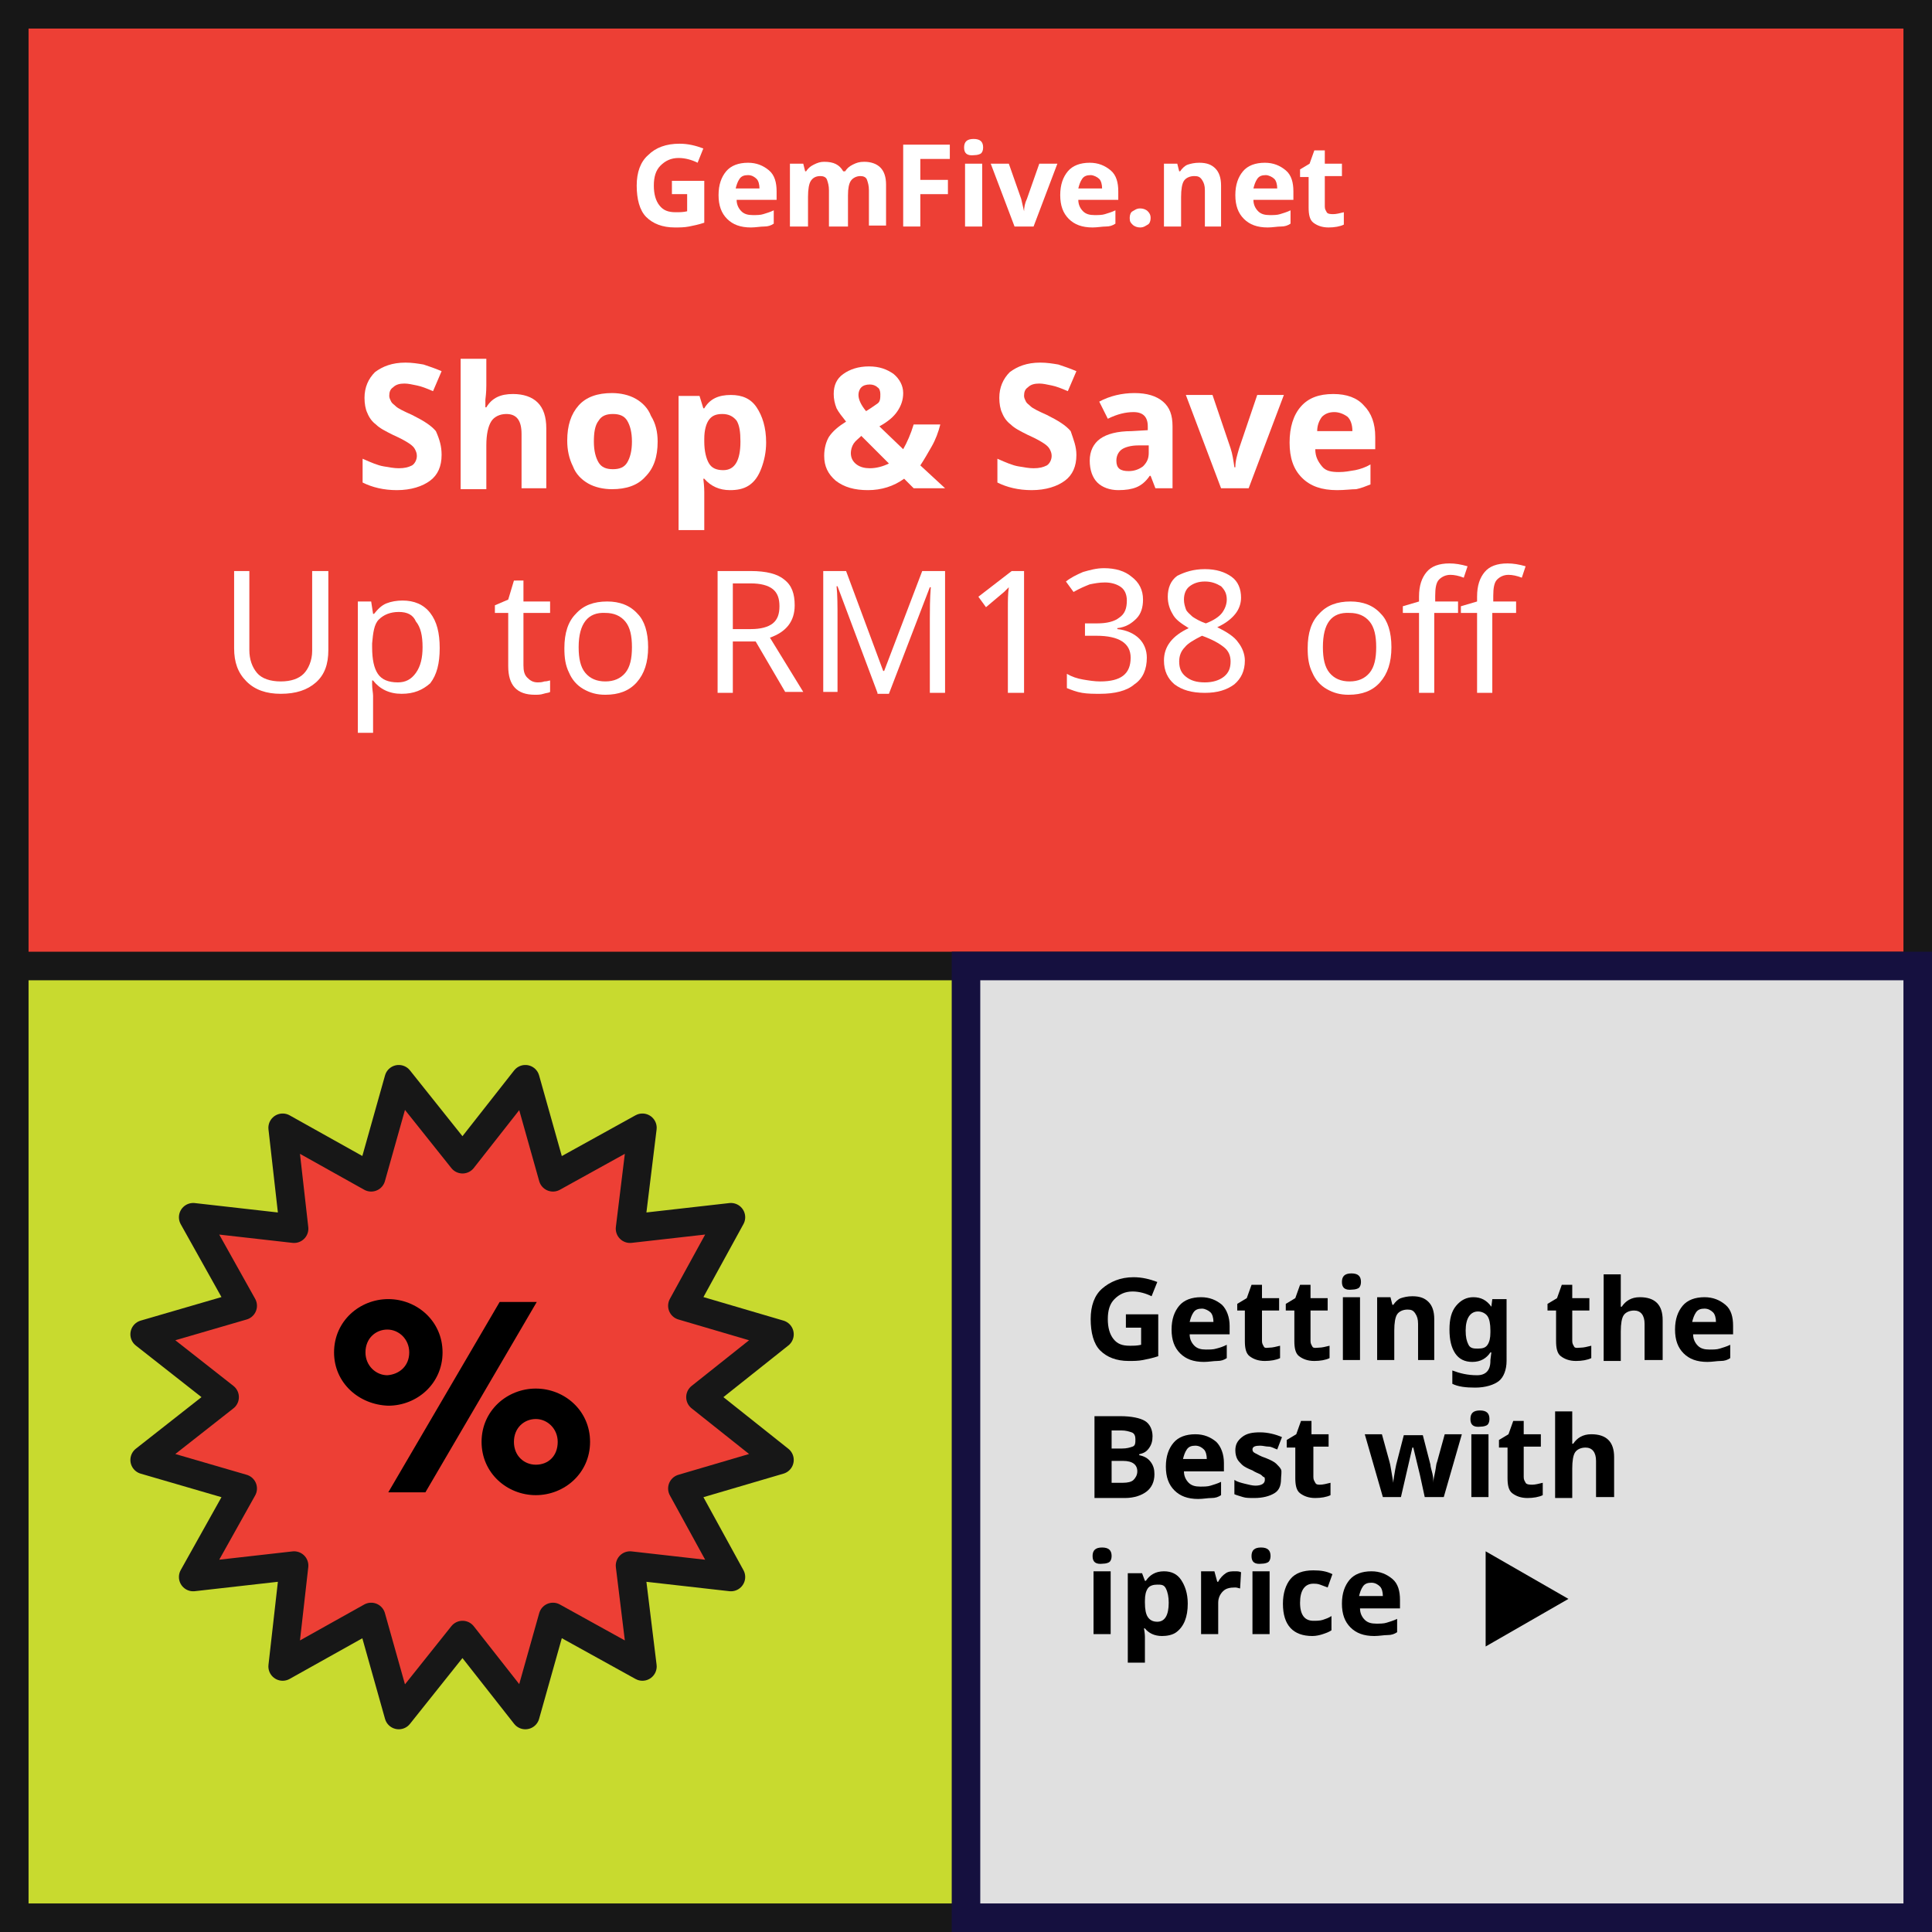 <!-- Generator: Adobe Illustrator 19.0.0, SVG Export Plug-In  -->
<svg version="1.1"
	 xmlns="http://www.w3.org/2000/svg" xmlns:xlink="http://www.w3.org/1999/xlink" xmlns:a="http://ns.adobe.com/AdobeSVGViewerExtensions/3.0/"
	 x="0px" y="0px" width="203px" height="203px" viewBox="0 0 203 203" style="enable-background:new 0 0 203 203;"
	 xml:space="preserve">
<rect x="0" y="0" width="203" height="203" fill="#333333" stroke="none"/>
<style type="text/css">
	.st0{fill:#C8DA2F;stroke:#171717;stroke-width:3;stroke-miterlimit:10;}
	.st1{fill:#ED3F35;stroke:#171717;stroke-width:3;stroke-miterlimit:10;}
	.st2{fill:#FFFFFF;}
	.st3{fill:#E0E0E0;stroke:#15103F;stroke-width:3;stroke-miterlimit:10;}
	.st4{fill:#ED3F35;stroke:#171717;stroke-width:3;stroke-linecap:round;stroke-linejoin:round;stroke-miterlimit:10;}
</style>
<defs>
</defs>
<rect x="1.5" y="1.5" class="st0" width="200" height="200"/>
<rect x="1.5" y="1.5" class="st1" width="200" height="100"/>
<g>
	<path class="st2" d="M70.6,19H74v4.4c-0.6,0.2-1.1,0.3-1.6,0.4s-1,0.1-1.5,0.1c-1.3,0-2.3-0.4-3-1.1s-1-1.9-1-3.3
		c0-1.4,0.4-2.5,1.2-3.2c0.8-0.8,1.9-1.2,3.3-1.2c0.9,0,1.7,0.2,2.5,0.5l-0.6,1.5c-0.6-0.3-1.3-0.5-2-0.5c-0.8,0-1.4,0.3-1.9,0.8
		s-0.7,1.2-0.7,2.1c0,0.9,0.2,1.6,0.6,2.1s0.9,0.7,1.7,0.7c0.4,0,0.8,0,1.2-0.1v-1.8h-1.6V19z"/>
	<path class="st2" d="M78.9,23.9c-1.1,0-1.9-0.3-2.5-0.9s-0.9-1.4-0.9-2.5c0-1.1,0.3-1.9,0.8-2.5s1.3-0.9,2.3-0.9
		c0.9,0,1.6,0.3,2.2,0.8s0.8,1.3,0.8,2.2V21h-4.2c0,0.5,0.2,0.9,0.5,1.2s0.7,0.4,1.2,0.4c0.4,0,0.8,0,1.1-0.1s0.7-0.2,1.1-0.4v1.4
		c-0.3,0.2-0.6,0.3-1,0.3S79.4,23.9,78.9,23.9z M78.6,18.4c-0.4,0-0.7,0.1-0.9,0.4s-0.3,0.6-0.4,1h2.5c0-0.4-0.1-0.8-0.3-1
		S79,18.4,78.6,18.4z"/>
	<path class="st2" d="M88.9,23.8h-1.8V20c0-0.5-0.1-0.8-0.2-1.1s-0.4-0.4-0.7-0.4c-0.5,0-0.8,0.2-1,0.5s-0.3,0.9-0.3,1.7v3.1H83
		v-6.6h1.4l0.2,0.8h0.1c0.2-0.3,0.4-0.5,0.8-0.7s0.7-0.3,1.1-0.3c1,0,1.6,0.3,2,1h0.2c0.2-0.3,0.4-0.5,0.8-0.7s0.7-0.3,1.2-0.3
		c0.7,0,1.3,0.2,1.7,0.6s0.6,1,0.6,1.8v4.3h-1.8V20c0-0.5-0.1-0.8-0.2-1.1s-0.4-0.4-0.7-0.4c-0.4,0-0.8,0.2-1,0.5s-0.3,0.8-0.3,1.5
		V23.8z"/>
	<path class="st2" d="M96.7,23.8h-1.8v-8.6h4.9v1.5h-3.1v2.2h2.9v1.5h-2.9V23.8z"/>
	<path class="st2" d="M101.3,15.5c0-0.6,0.3-0.9,1-0.9s1,0.3,1,0.9c0,0.3-0.1,0.5-0.2,0.6s-0.4,0.2-0.7,0.2
		C101.6,16.4,101.3,16.1,101.3,15.5z M103.2,23.8h-1.8v-6.6h1.8V23.8z"/>
	<path class="st2" d="M106.6,23.8l-2.5-6.6h1.9l1.3,3.7c0.1,0.4,0.2,0.9,0.3,1.3h0c0-0.4,0.1-0.9,0.3-1.3l1.3-3.7h1.9l-2.5,6.6
		H106.6z"/>
	<path class="st2" d="M114.8,23.9c-1.1,0-1.9-0.3-2.5-0.9s-0.9-1.4-0.9-2.5c0-1.1,0.3-1.9,0.8-2.5s1.3-0.9,2.3-0.9
		c0.9,0,1.6,0.3,2.2,0.8s0.8,1.3,0.8,2.2V21h-4.2c0,0.5,0.2,0.9,0.5,1.2s0.7,0.4,1.2,0.4c0.4,0,0.8,0,1.1-0.1s0.7-0.2,1.1-0.4v1.4
		c-0.3,0.2-0.6,0.3-1,0.3S115.3,23.9,114.8,23.9z M114.6,18.4c-0.4,0-0.7,0.1-0.9,0.4s-0.3,0.6-0.4,1h2.5c0-0.4-0.1-0.8-0.3-1
		S114.9,18.4,114.6,18.4z"/>
	<path class="st2" d="M118.7,22.9c0-0.3,0.1-0.6,0.3-0.7s0.4-0.3,0.8-0.3c0.3,0,0.6,0.1,0.8,0.3s0.3,0.4,0.3,0.7
		c0,0.3-0.1,0.6-0.3,0.7s-0.4,0.3-0.8,0.3c-0.3,0-0.6-0.1-0.8-0.3S118.7,23.3,118.7,22.9z"/>
	<path class="st2" d="M128.4,23.8h-1.8V20c0-0.5-0.1-0.8-0.3-1.1s-0.4-0.4-0.8-0.4c-0.5,0-0.9,0.2-1.1,0.5s-0.3,0.9-0.3,1.7v3.1
		h-1.8v-6.6h1.4l0.2,0.8h0.1c0.2-0.3,0.5-0.6,0.8-0.7s0.7-0.2,1.2-0.2c0.8,0,1.3,0.2,1.7,0.6c0.4,0.4,0.6,1,0.6,1.8V23.8z"/>
	<path class="st2" d="M133.2,23.9c-1.1,0-1.9-0.3-2.5-0.9s-0.9-1.4-0.9-2.5c0-1.1,0.3-1.9,0.8-2.5s1.3-0.9,2.3-0.9
		c0.9,0,1.6,0.3,2.2,0.8s0.8,1.3,0.8,2.2V21h-4.2c0,0.5,0.2,0.9,0.5,1.2s0.7,0.4,1.2,0.4c0.4,0,0.8,0,1.1-0.1s0.7-0.2,1.1-0.4v1.4
		c-0.3,0.2-0.6,0.3-1,0.3S133.7,23.9,133.2,23.9z M133,18.4c-0.4,0-0.7,0.1-0.9,0.4s-0.3,0.6-0.4,1h2.5c0-0.4-0.1-0.8-0.3-1
		S133.3,18.4,133,18.4z"/>
	<path class="st2" d="M140.1,22.5c0.3,0,0.7-0.1,1.1-0.2v1.3c-0.4,0.2-1,0.3-1.6,0.3c-0.7,0-1.2-0.2-1.6-0.5s-0.5-0.9-0.5-1.6v-3.2
		h-0.9v-0.8l1-0.6l0.5-1.4h1.1v1.4h1.8v1.3h-1.8v3.2c0,0.3,0.1,0.4,0.2,0.6S139.9,22.5,140.1,22.5z"/>
</g>
<g>
	<path class="st2" d="M46.4,47.8c0,1.2-0.4,2.1-1.2,2.7s-2,1-3.5,1c-1.4,0-2.6-0.3-3.6-0.8v-2.5c0.9,0.4,1.6,0.7,2.2,0.8
		s1.1,0.2,1.6,0.2c0.6,0,1-0.1,1.4-0.3c0.3-0.2,0.5-0.6,0.5-1c0-0.3-0.1-0.5-0.2-0.7c-0.1-0.2-0.3-0.4-0.6-0.6s-0.8-0.5-1.7-0.9
		c-0.8-0.4-1.4-0.7-1.8-1.1c-0.4-0.3-0.7-0.7-0.9-1.2c-0.2-0.4-0.3-1-0.3-1.6c0-1.1,0.4-2,1.1-2.7c0.8-0.6,1.8-1,3.2-1
		c0.7,0,1.3,0.1,1.9,0.2c0.6,0.2,1.2,0.4,1.9,0.7l-0.9,2.1c-0.7-0.3-1.2-0.5-1.7-0.6s-0.9-0.2-1.3-0.2c-0.5,0-0.9,0.1-1.2,0.4
		c-0.3,0.2-0.4,0.5-0.4,0.9c0,0.2,0.1,0.4,0.2,0.6s0.3,0.3,0.5,0.5c0.2,0.2,0.8,0.5,1.7,0.9c1.2,0.6,2,1.1,2.5,1.7
		C46.2,46.2,46.4,46.9,46.4,47.8z"/>
	<path class="st2" d="M57.5,51.3h-2.7v-5.7c0-1.4-0.5-2.1-1.6-2.1c-0.7,0-1.3,0.3-1.6,0.8c-0.3,0.5-0.5,1.3-0.5,2.5v4.6h-2.7V37.7
		h2.7v2.8c0,0.2,0,0.7-0.1,1.5L51,42.8h0.1c0.6-1,1.5-1.4,2.8-1.4c1.1,0,2,0.3,2.6,0.9s0.9,1.5,0.9,2.7V51.3z"/>
	<path class="st2" d="M69.1,46.4c0,1.6-0.4,2.8-1.3,3.7c-0.8,0.9-2,1.3-3.5,1.3c-0.9,0-1.8-0.2-2.5-0.6s-1.3-1-1.6-1.8
		c-0.4-0.8-0.6-1.7-0.6-2.7c0-1.6,0.4-2.8,1.2-3.7s2-1.3,3.5-1.3c0.9,0,1.8,0.2,2.5,0.6s1.3,1,1.6,1.8
		C68.9,44.5,69.1,45.4,69.1,46.4z M62.4,46.4c0,1,0.2,1.7,0.5,2.2c0.3,0.5,0.8,0.7,1.5,0.7c0.7,0,1.2-0.2,1.5-0.7
		c0.3-0.5,0.5-1.2,0.5-2.2c0-1-0.2-1.7-0.5-2.2c-0.3-0.5-0.8-0.7-1.5-0.7c-0.7,0-1.2,0.2-1.5,0.7C62.5,44.7,62.4,45.5,62.4,46.4z"/>
	<path class="st2" d="M76.7,51.5c-1.1,0-2-0.4-2.7-1.2h-0.1c0.1,0.8,0.1,1.3,0.1,1.4v4h-2.7V41.6h2.2l0.4,1.3H74
		c0.6-1,1.5-1.4,2.8-1.4c1.2,0,2.1,0.4,2.7,1.3s1,2.1,1,3.7c0,1-0.2,1.9-0.5,2.7c-0.3,0.8-0.7,1.4-1.3,1.8S77.4,51.5,76.7,51.5z
		 M75.9,43.5c-0.7,0-1.1,0.2-1.4,0.6c-0.3,0.4-0.5,1.1-0.5,2v0.3c0,1,0.2,1.8,0.5,2.3s0.8,0.7,1.5,0.7c1.2,0,1.8-1,1.8-3
		c0-1-0.1-1.7-0.4-2.2C77,43.7,76.5,43.5,75.9,43.5z"/>
	<path class="st2" d="M99.3,51.3H96l-1-1c-1.1,0.8-2.4,1.2-3.8,1.2c-1.4,0-2.5-0.3-3.4-1c-0.8-0.7-1.2-1.5-1.2-2.6
		c0-0.8,0.2-1.5,0.5-2c0.4-0.6,1-1.1,1.8-1.6c-0.4-0.5-0.8-1-1-1.4c-0.2-0.5-0.3-1-0.3-1.5c0-0.9,0.3-1.6,1-2.1s1.6-0.8,2.7-0.8
		c1.1,0,1.9,0.3,2.6,0.8c0.6,0.5,1,1.2,1,2c0,0.7-0.2,1.3-0.6,1.9c-0.4,0.6-1,1.1-1.9,1.6l2.5,2.4c0.4-0.7,0.8-1.6,1.1-2.6h2.8
		c-0.2,0.8-0.5,1.6-0.9,2.3c-0.4,0.7-0.8,1.4-1.2,2L99.3,51.3z M89.4,47.6c0,0.5,0.2,0.9,0.6,1.2c0.4,0.3,0.9,0.4,1.4,0.4
		c0.7,0,1.4-0.2,2-0.5l-2.9-2.9c-0.3,0.3-0.6,0.5-0.8,0.8C89.5,46.9,89.4,47.3,89.4,47.6z M92.5,41.4c0-0.3-0.1-0.6-0.3-0.7
		c-0.2-0.2-0.5-0.3-0.8-0.3c-0.4,0-0.7,0.1-0.9,0.3c-0.2,0.2-0.3,0.5-0.3,0.8c0,0.5,0.3,1.1,0.8,1.7c0.5-0.3,0.9-0.6,1.2-0.8
		S92.5,41.8,92.5,41.4z"/>
	<path class="st2" d="M113.1,47.8c0,1.2-0.4,2.1-1.2,2.7s-2,1-3.5,1c-1.4,0-2.6-0.3-3.6-0.8v-2.5c0.9,0.4,1.6,0.7,2.2,0.8
		s1.1,0.2,1.6,0.2c0.6,0,1-0.1,1.4-0.3c0.3-0.2,0.5-0.6,0.5-1c0-0.3-0.1-0.5-0.2-0.7c-0.1-0.2-0.3-0.4-0.6-0.6s-0.8-0.5-1.7-0.9
		c-0.8-0.4-1.4-0.7-1.8-1.1c-0.4-0.3-0.7-0.7-0.9-1.2c-0.2-0.4-0.3-1-0.3-1.6c0-1.1,0.4-2,1.1-2.7c0.8-0.6,1.8-1,3.2-1
		c0.7,0,1.3,0.1,1.9,0.2c0.6,0.2,1.2,0.4,1.9,0.7l-0.9,2.1c-0.7-0.3-1.2-0.5-1.7-0.6s-0.9-0.2-1.3-0.2c-0.5,0-0.9,0.1-1.2,0.4
		c-0.3,0.2-0.4,0.5-0.4,0.9c0,0.2,0.1,0.4,0.2,0.6s0.3,0.3,0.5,0.5c0.2,0.2,0.8,0.5,1.7,0.9c1.2,0.6,2,1.1,2.5,1.7
		C112.8,46.2,113.1,46.9,113.1,47.8z"/>
	<path class="st2" d="M121.4,51.3l-0.5-1.3h-0.1c-0.4,0.6-0.9,1-1.4,1.2c-0.5,0.2-1.1,0.3-1.9,0.3c-0.9,0-1.7-0.3-2.2-0.8
		c-0.5-0.5-0.8-1.3-0.8-2.3c0-1,0.4-1.8,1.1-2.3c0.7-0.5,1.8-0.8,3.3-0.8l1.7-0.1v-0.4c0-1-0.5-1.5-1.5-1.5c-0.8,0-1.7,0.2-2.7,0.7
		l-0.9-1.8c1.1-0.6,2.4-0.9,3.7-0.9c1.3,0,2.3,0.3,3,0.9s1,1.4,1,2.6v6.5H121.4z M120.6,46.8l-1,0c-0.8,0-1.4,0.2-1.7,0.4
		s-0.6,0.6-0.6,1.2c0,0.8,0.4,1.1,1.3,1.1c0.6,0,1.1-0.2,1.5-0.5c0.4-0.4,0.6-0.8,0.6-1.4V46.8z"/>
	<path class="st2" d="M128.3,51.3l-3.7-9.8h2.8l1.9,5.6c0.2,0.6,0.3,1.3,0.4,2h0.1c0-0.7,0.2-1.3,0.4-2l1.9-5.6h2.8l-3.7,9.8H128.3z
		"/>
	<path class="st2" d="M140.5,51.5c-1.6,0-2.8-0.4-3.7-1.3s-1.3-2.1-1.3-3.7c0-1.6,0.4-2.9,1.2-3.8c0.8-0.9,1.9-1.3,3.4-1.3
		c1.4,0,2.5,0.4,3.2,1.2c0.8,0.8,1.2,1.9,1.2,3.3v1.3h-6.3c0,0.8,0.3,1.3,0.7,1.8s1,0.6,1.8,0.6c0.6,0,1.1-0.1,1.7-0.2
		c0.5-0.1,1.1-0.3,1.6-0.6v2.1c-0.5,0.2-1,0.4-1.5,0.5C142,51.4,141.3,51.5,140.5,51.5z M140.2,43.3c-0.6,0-1,0.2-1.3,0.5
		c-0.3,0.4-0.5,0.9-0.5,1.5h3.7c0-0.7-0.2-1.2-0.5-1.5C141.2,43.5,140.7,43.3,140.2,43.3z"/>
	<path class="st2" d="M34.5,60v8.3c0,1.5-0.4,2.6-1.3,3.4s-2.1,1.2-3.7,1.2c-1.5,0-2.7-0.4-3.6-1.3s-1.3-2-1.3-3.5V60h1.6v8.3
		c0,1,0.3,1.8,0.8,2.4s1.4,0.9,2.5,0.9c1.1,0,1.9-0.3,2.4-0.8s0.9-1.4,0.9-2.4V60H34.5z"/>
	<path class="st2" d="M42.2,72.9c-1.3,0-2.3-0.5-3-1.4h-0.1l0,0.4c0,0.5,0.1,0.9,0.1,1.2v3.9h-1.6V63.2H39l0.2,1.3h0.1
		c0.4-0.5,0.8-0.9,1.3-1.1c0.5-0.2,1.1-0.3,1.7-0.3c1.2,0,2.2,0.4,2.9,1.3c0.7,0.9,1,2.1,1,3.7c0,1.6-0.3,2.8-1,3.7
		C44.4,72.5,43.5,72.9,42.2,72.9z M41.9,64.3c-0.9,0-1.6,0.3-2.1,0.8s-0.6,1.4-0.7,2.5V68c0,1.3,0.2,2.2,0.6,2.8s1.1,0.9,2.1,0.9
		c0.8,0,1.4-0.3,1.9-1s0.7-1.6,0.7-2.7c0-1.2-0.2-2.1-0.7-2.7C43.4,64.6,42.8,64.3,41.9,64.3z"/>
	<path class="st2" d="M56.5,71.7c0.2,0,0.4,0,0.7-0.1c0.3,0,0.5-0.1,0.6-0.1v1.2c-0.1,0.1-0.4,0.1-0.7,0.2c-0.3,0.1-0.6,0.1-0.9,0.1
		c-1.9,0-2.8-1-2.8-3v-5.6h-1.4v-0.8l1.4-0.6l0.6-2H55v2.2h2.8v1.2H55v5.5c0,0.6,0.1,1,0.4,1.3S56,71.7,56.5,71.7z"/>
	<path class="st2" d="M68.1,68c0,1.6-0.4,2.8-1.2,3.7c-0.8,0.9-1.9,1.3-3.3,1.3c-0.9,0-1.6-0.2-2.3-0.6c-0.7-0.4-1.2-1-1.5-1.7
		c-0.4-0.8-0.5-1.6-0.5-2.6c0-1.6,0.4-2.8,1.2-3.6c0.8-0.9,1.9-1.3,3.3-1.3c1.3,0,2.4,0.4,3.2,1.3C67.7,65.2,68.1,66.4,68.1,68z
		 M60.8,68c0,1.2,0.2,2.1,0.7,2.7c0.5,0.6,1.2,0.9,2.1,0.9c0.9,0,1.6-0.3,2.1-0.9c0.5-0.6,0.7-1.5,0.7-2.7c0-1.2-0.2-2.1-0.7-2.7
		c-0.5-0.6-1.2-0.9-2.1-0.9C61.8,64.3,60.8,65.5,60.8,68z"/>
	<path class="st2" d="M77,67.5v5.3h-1.6V60h3.5c1.6,0,2.8,0.3,3.5,0.9c0.8,0.6,1.1,1.5,1.1,2.7c0,1.7-0.9,2.8-2.6,3.4l3.5,5.7h-1.9
		l-3.1-5.3H77z M77,66.1h1.9c1,0,1.8-0.2,2.3-0.6c0.5-0.4,0.7-1,0.7-1.8c0-0.8-0.2-1.4-0.7-1.8c-0.5-0.4-1.3-0.6-2.3-0.6H77V66.1z"
		/>
	<path class="st2" d="M92.2,72.8L88,61.6h-0.1C88,62.5,88,63.7,88,65v7.7h-1.5V60h2.4l3.9,10.5h0.1l4-10.5h2.4v12.8h-1.6v-7.8
		c0-0.9,0-2,0.1-3.3h-0.1l-4.3,11.2H92.2z"/>
	<path class="st2" d="M107.4,72.8h-1.5v-8.9c0-0.8,0-1.5,0.1-2.2c-0.2,0.2-0.3,0.3-0.5,0.5c-0.6,0.5-1.2,1-1.9,1.6l-0.8-1.1l3.5-2.7
		h1.3V72.8z"/>
	<path class="st2" d="M120.1,63c0,0.8-0.2,1.5-0.7,2s-1.1,0.9-2,1v0.1c1,0.1,1.8,0.5,2.3,1c0.5,0.5,0.8,1.2,0.8,2
		c0,1.2-0.4,2.2-1.3,2.8c-0.8,0.7-2.1,1-3.6,1c-0.7,0-1.3,0-1.9-0.1s-1.1-0.3-1.6-0.5v-1.5c0.5,0.3,1.1,0.5,1.7,0.6
		c0.6,0.1,1.2,0.2,1.8,0.2c2.2,0,3.2-0.8,3.2-2.5c0-1.5-1.2-2.3-3.6-2.3H114v-1.3h1.3c1,0,1.8-0.2,2.3-0.6c0.6-0.4,0.8-1,0.8-1.8
		c0-0.6-0.2-1.1-0.6-1.4c-0.4-0.3-1-0.5-1.7-0.5c-0.6,0-1.1,0.1-1.6,0.2c-0.5,0.2-1,0.4-1.7,0.8l-0.8-1.1c0.5-0.4,1.1-0.7,1.8-1
		c0.7-0.2,1.4-0.4,2.2-0.4c1.2,0,2.2,0.3,2.9,0.9C119.7,61.2,120.1,62,120.1,63z"/>
	<path class="st2" d="M126.6,59.8c1.2,0,2.1,0.3,2.8,0.8s1,1.3,1,2.2c0,0.6-0.2,1.2-0.6,1.7s-1,1-1.9,1.4c1,0.5,1.8,1,2.2,1.6
		c0.4,0.5,0.7,1.2,0.7,1.9c0,1.1-0.4,1.9-1.1,2.5c-0.8,0.6-1.8,0.9-3.1,0.9c-1.4,0-2.4-0.3-3.2-0.9c-0.7-0.6-1.1-1.4-1.1-2.5
		c0-1.5,0.9-2.6,2.6-3.4c-0.8-0.5-1.4-0.9-1.7-1.5c-0.3-0.5-0.5-1.1-0.5-1.8c0-0.9,0.3-1.7,1-2.2C124.5,60.1,125.4,59.8,126.6,59.8z
		 M123.9,69.5c0,0.7,0.2,1.2,0.7,1.6c0.5,0.4,1.1,0.6,2,0.6c0.8,0,1.5-0.2,2-0.6c0.5-0.4,0.7-0.9,0.7-1.6c0-0.6-0.2-1.1-0.7-1.5
		c-0.5-0.4-1.2-0.8-2.3-1.2c-0.8,0.4-1.5,0.8-1.8,1.2C124.1,68.4,123.9,68.9,123.9,69.5z M126.6,61.1c-0.7,0-1.2,0.2-1.6,0.5
		c-0.4,0.3-0.6,0.8-0.6,1.4c0,0.4,0.1,0.7,0.2,1s0.4,0.5,0.7,0.8c0.3,0.2,0.8,0.5,1.4,0.7c0.8-0.3,1.4-0.7,1.7-1.1
		c0.3-0.4,0.5-0.9,0.5-1.4c0-0.6-0.2-1-0.6-1.4C127.8,61.3,127.3,61.1,126.6,61.1z"/>
	<path class="st2" d="M146.2,68c0,1.6-0.4,2.8-1.2,3.7c-0.8,0.9-1.9,1.3-3.3,1.3c-0.9,0-1.6-0.2-2.3-0.6c-0.7-0.4-1.2-1-1.5-1.7
		c-0.4-0.8-0.5-1.6-0.5-2.6c0-1.6,0.4-2.8,1.2-3.6c0.8-0.9,1.9-1.3,3.3-1.3c1.3,0,2.4,0.4,3.2,1.3C145.8,65.2,146.2,66.4,146.2,68z
		 M139,68c0,1.2,0.2,2.1,0.7,2.7c0.5,0.6,1.2,0.9,2.1,0.9c0.9,0,1.6-0.3,2.1-0.9c0.5-0.6,0.7-1.5,0.7-2.7c0-1.2-0.2-2.1-0.7-2.7
		c-0.5-0.6-1.2-0.9-2.1-0.9C139.9,64.3,139,65.5,139,68z"/>
	<path class="st2" d="M153.1,64.4h-2.4v8.4h-1.6v-8.4h-1.7v-0.7l1.7-0.5v-0.5c0-1.2,0.3-2,0.8-2.6c0.5-0.6,1.3-0.9,2.4-0.9
		c0.6,0,1.2,0.1,1.9,0.3l-0.4,1.2c-0.5-0.2-1-0.3-1.4-0.3c-0.5,0-0.9,0.2-1.2,0.5c-0.3,0.3-0.4,0.9-0.4,1.7v0.6h2.4V64.4z"/>
	<path class="st2" d="M159.2,64.4h-2.4v8.4h-1.6v-8.4h-1.7v-0.7l1.7-0.5v-0.5c0-1.2,0.3-2,0.8-2.6s1.3-0.9,2.4-0.9
		c0.6,0,1.2,0.1,1.9,0.3l-0.4,1.2c-0.5-0.2-1-0.3-1.4-0.3c-0.5,0-0.9,0.2-1.2,0.5c-0.3,0.3-0.4,0.9-0.4,1.7v0.6h2.4V64.4z"/>
</g>
<rect x="101.5" y="101.5" class="st3" width="100" height="100"/>
<g>
	<g>
		<path d="M118.3,138.1h3.4v4.4c-0.6,0.2-1.1,0.3-1.6,0.4s-1,0.1-1.5,0.1c-1.3,0-2.3-0.4-3-1.1s-1-1.9-1-3.3c0-1.4,0.4-2.5,1.2-3.2
			s1.9-1.2,3.3-1.2c0.9,0,1.7,0.2,2.5,0.5l-0.6,1.5c-0.6-0.3-1.3-0.5-2-0.5c-0.8,0-1.4,0.3-1.9,0.8s-0.7,1.2-0.7,2.1
			c0,0.9,0.2,1.6,0.6,2.1s0.9,0.7,1.7,0.7c0.4,0,0.8,0,1.2-0.1v-1.8h-1.6V138.1z"/>
		<path d="M126.5,143.1c-1.1,0-1.9-0.3-2.5-0.9s-0.9-1.4-0.9-2.5c0-1.1,0.3-1.9,0.8-2.5s1.3-0.9,2.3-0.9c0.9,0,1.6,0.3,2.2,0.8
			c0.5,0.5,0.8,1.3,0.8,2.2v0.9H125c0,0.5,0.2,0.9,0.5,1.2s0.7,0.4,1.2,0.4c0.4,0,0.8,0,1.1-0.1c0.4-0.1,0.7-0.2,1.1-0.4v1.4
			c-0.3,0.2-0.6,0.3-1,0.3C127.5,143,127,143.1,126.5,143.1z M126.3,137.5c-0.4,0-0.7,0.1-0.9,0.4s-0.3,0.6-0.4,1h2.5
			c0-0.4-0.1-0.8-0.3-1S126.6,137.5,126.3,137.5z"/>
		<path d="M133.4,141.6c0.3,0,0.7-0.1,1.1-0.2v1.3c-0.4,0.2-1,0.3-1.6,0.3c-0.7,0-1.2-0.2-1.6-0.5s-0.5-0.9-0.5-1.6v-3.2H130V137
			l1-0.6l0.5-1.4h1.1v1.4h1.8v1.3h-1.8v3.2c0,0.3,0.1,0.4,0.2,0.6S133.2,141.6,133.4,141.6z"/>
		<path d="M138.6,141.6c0.3,0,0.7-0.1,1.1-0.2v1.3c-0.4,0.2-1,0.3-1.6,0.3c-0.7,0-1.2-0.2-1.6-0.5s-0.5-0.9-0.5-1.6v-3.2h-0.9V137
			l1-0.6l0.5-1.4h1.1v1.4h1.8v1.3h-1.8v3.2c0,0.3,0.1,0.4,0.2,0.6S138.4,141.6,138.6,141.6z"/>
		<path d="M141,134.7c0-0.6,0.3-0.9,1-0.9s1,0.3,1,0.9c0,0.3-0.1,0.5-0.2,0.6s-0.4,0.2-0.7,0.2C141.3,135.6,141,135.3,141,134.7z
			 M142.9,142.9h-1.8v-6.6h1.8V142.9z"/>
		<path d="M150.8,142.9H149v-3.8c0-0.5-0.1-0.8-0.3-1.1s-0.4-0.4-0.8-0.4c-0.5,0-0.9,0.2-1.1,0.5s-0.3,0.9-0.3,1.7v3.1h-1.8v-6.6
			h1.4l0.2,0.8h0.1c0.2-0.3,0.5-0.6,0.8-0.7s0.7-0.2,1.2-0.2c0.8,0,1.3,0.2,1.7,0.6s0.6,1,0.6,1.8V142.9z"/>
		<path d="M158.3,143c0,0.9-0.3,1.7-0.8,2.1s-1.4,0.7-2.5,0.7c-1,0-1.8-0.1-2.4-0.4V144c0.8,0.3,1.6,0.5,2.6,0.5
			c0.9,0,1.4-0.5,1.4-1.5v-0.1l0.1-0.8h-0.1c-0.4,0.6-1,1-1.9,1c-0.8,0-1.4-0.3-1.8-0.9s-0.6-1.4-0.6-2.5c0-1.1,0.2-1.9,0.7-2.5
			s1.1-0.9,1.8-0.9c0.8,0,1.4,0.3,1.9,1h0l0.1-0.8h1.5V143z M155.3,141.7c0.5,0,0.8-0.1,1-0.4s0.3-0.7,0.3-1.3v-0.2
			c0-0.7-0.1-1.2-0.3-1.5s-0.6-0.5-1-0.5c-0.8,0-1.3,0.7-1.3,2c0,0.7,0.1,1.1,0.3,1.5S154.9,141.7,155.3,141.7z"/>
		<path d="M166.1,141.6c0.3,0,0.7-0.1,1.1-0.2v1.3c-0.4,0.2-1,0.3-1.6,0.3c-0.7,0-1.2-0.2-1.6-0.5s-0.5-0.9-0.5-1.6v-3.2h-0.9V137
			l1-0.6l0.5-1.4h1.1v1.4h1.8v1.3h-1.8v3.2c0,0.3,0.1,0.4,0.2,0.6S165.9,141.6,166.1,141.6z"/>
		<path d="M174.6,142.9h-1.8v-3.8c0-0.9-0.4-1.4-1.1-1.4c-0.5,0-0.9,0.2-1.1,0.5s-0.3,0.9-0.3,1.7v3.1h-1.8v-9.1h1.8v1.9
			c0,0.1,0,0.5,0,1l0,0.5h0.1c0.4-0.6,1-1,1.9-1c0.8,0,1.4,0.2,1.8,0.6s0.6,1,0.6,1.8V142.9z"/>
		<path d="M179.4,143.1c-1.1,0-1.9-0.3-2.5-0.9s-0.9-1.4-0.9-2.5c0-1.1,0.3-1.9,0.8-2.5s1.3-0.9,2.3-0.9c0.9,0,1.6,0.3,2.2,0.8
			s0.8,1.3,0.8,2.2v0.9h-4.2c0,0.5,0.2,0.9,0.5,1.2s0.7,0.4,1.2,0.4c0.4,0,0.8,0,1.1-0.1s0.7-0.2,1.1-0.4v1.4
			c-0.3,0.2-0.6,0.3-1,0.3S179.9,143.1,179.4,143.1z M179.1,137.5c-0.4,0-0.7,0.1-0.9,0.4s-0.3,0.6-0.4,1h2.5c0-0.4-0.1-0.8-0.3-1
			S179.5,137.5,179.1,137.5z"/>
		<path d="M115,148.8h2.7c1.2,0,2.1,0.2,2.6,0.5s0.8,0.9,0.8,1.6c0,0.5-0.1,0.9-0.4,1.3s-0.6,0.5-1,0.6v0.1c0.5,0.1,0.9,0.3,1.2,0.7
			s0.4,0.8,0.4,1.3c0,0.8-0.3,1.4-0.8,1.8s-1.3,0.7-2.3,0.7H115V148.8z M116.8,152.2h1.1c0.5,0,0.8-0.1,1.1-0.2s0.3-0.4,0.3-0.8
			c0-0.3-0.1-0.6-0.4-0.7s-0.6-0.2-1.1-0.2h-1V152.2z M116.8,153.6v2.2h1.2c0.5,0,0.9-0.1,1.1-0.3s0.4-0.5,0.4-0.9
			c0-0.7-0.5-1.1-1.5-1.1H116.8z"/>
		<path d="M125.9,157.5c-1.1,0-1.9-0.3-2.5-0.9s-0.9-1.4-0.9-2.5c0-1.1,0.3-1.9,0.8-2.5s1.3-0.9,2.3-0.9c0.9,0,1.6,0.3,2.2,0.8
			c0.5,0.5,0.8,1.3,0.8,2.2v0.9h-4.2c0,0.5,0.2,0.9,0.5,1.2s0.7,0.4,1.2,0.4c0.4,0,0.8,0,1.1-0.1s0.7-0.2,1.1-0.4v1.4
			c-0.3,0.2-0.6,0.3-1,0.3S126.4,157.5,125.9,157.5z M125.6,151.9c-0.4,0-0.7,0.1-0.9,0.4s-0.3,0.6-0.4,1h2.5c0-0.4-0.1-0.8-0.3-1
			S126,151.9,125.6,151.9z"/>
		<path d="M134.6,155.4c0,0.7-0.2,1.2-0.7,1.5s-1.2,0.5-2.1,0.5c-0.5,0-0.9,0-1.2-0.1s-0.7-0.2-0.9-0.3v-1.5
			c0.3,0.2,0.7,0.3,1.1,0.4s0.8,0.2,1.1,0.2c0.6,0,1-0.2,1-0.6c0-0.1,0-0.3-0.1-0.3s-0.2-0.2-0.4-0.3s-0.5-0.2-0.8-0.4
			c-0.5-0.2-0.9-0.4-1.1-0.6s-0.4-0.4-0.5-0.6s-0.2-0.5-0.2-0.9c0-0.6,0.2-1,0.7-1.4s1.1-0.5,1.9-0.5c0.8,0,1.6,0.2,2.3,0.5
			l-0.5,1.3c-0.3-0.1-0.6-0.3-0.9-0.3s-0.6-0.1-0.9-0.1c-0.5,0-0.8,0.1-0.8,0.4c0,0.2,0.1,0.3,0.3,0.4s0.5,0.3,1.1,0.5
			c0.5,0.2,0.9,0.4,1.1,0.6s0.4,0.4,0.5,0.6S134.6,155.1,134.6,155.4z"/>
		<path d="M138.7,156c0.3,0,0.7-0.1,1.1-0.2v1.3c-0.4,0.2-1,0.3-1.6,0.3c-0.7,0-1.2-0.2-1.6-0.5s-0.5-0.9-0.5-1.6v-3.2h-0.9v-0.8
			l1-0.6l0.5-1.4h1.1v1.4h1.8v1.3H138v3.2c0,0.3,0.1,0.4,0.2,0.6S138.5,156,138.7,156z"/>
		<path d="M149.7,157.3l-0.5-2.3l-0.7-2.9h-0.1l-1.2,5.2h-1.9l-1.9-6.6h1.8l0.8,2.9c0.1,0.3,0.2,1.1,0.4,2.2h0
			c0-0.3,0.1-0.8,0.2-1.4l0.1-0.5l0.8-3.1h2l0.8,3.1c0,0.2,0.1,0.5,0.2,0.9s0.1,0.7,0.1,1h0c0-0.3,0.1-0.7,0.2-1.2s0.1-0.8,0.2-1
			l0.8-2.9h1.8l-1.9,6.6H149.7z"/>
		<path d="M154.5,149.1c0-0.6,0.3-0.9,1-0.9s1,0.3,1,0.9c0,0.3-0.1,0.5-0.2,0.6s-0.4,0.2-0.7,0.2C154.8,150,154.5,149.7,154.5,149.1
			z M156.4,157.3h-1.8v-6.6h1.8V157.3z"/>
		<path d="M161,156c0.3,0,0.7-0.1,1.1-0.2v1.3c-0.4,0.2-1,0.3-1.6,0.3c-0.7,0-1.2-0.2-1.6-0.5s-0.5-0.9-0.5-1.6v-3.2h-0.9v-0.8
			l1-0.6l0.5-1.4h1.1v1.4h1.8v1.3h-1.8v3.2c0,0.3,0.1,0.4,0.2,0.6S160.8,156,161,156z"/>
		<path d="M169.5,157.3h-1.8v-3.8c0-0.9-0.4-1.4-1.1-1.4c-0.5,0-0.9,0.2-1.1,0.5s-0.3,0.9-0.3,1.7v3.1h-1.8v-9.1h1.8v1.9
			c0,0.1,0,0.5,0,1l0,0.5h0.1c0.4-0.6,1-1,1.9-1c0.8,0,1.4,0.2,1.8,0.6s0.6,1,0.6,1.8V157.3z"/>
		<path d="M114.8,163.5c0-0.6,0.3-0.9,1-0.9s1,0.3,1,0.9c0,0.3-0.1,0.5-0.2,0.6s-0.4,0.2-0.7,0.2
			C115.1,164.4,114.8,164.1,114.8,163.5z M116.7,171.7h-1.8v-6.6h1.8V171.7z"/>
		<path d="M122.1,171.9c-0.8,0-1.4-0.3-1.8-0.8h-0.1c0.1,0.5,0.1,0.9,0.1,0.9v2.7h-1.8v-9.4h1.5l0.3,0.8h0.1c0.4-0.6,1-1,1.9-1
			c0.8,0,1.4,0.3,1.8,0.9s0.7,1.4,0.7,2.5c0,0.7-0.1,1.3-0.3,1.8s-0.5,0.9-0.9,1.2S122.6,171.9,122.1,171.9z M121.6,166.5
			c-0.4,0-0.8,0.1-1,0.4s-0.3,0.7-0.3,1.3v0.2c0,0.7,0.1,1.2,0.3,1.5s0.5,0.5,1,0.5c0.8,0,1.2-0.7,1.2-2c0-0.6-0.1-1.1-0.3-1.5
			S122,166.5,121.6,166.5z"/>
		<path d="M129.8,165.1c0.2,0,0.4,0,0.6,0.1l-0.1,1.7c-0.1,0-0.3-0.1-0.5-0.1c-0.6,0-1,0.1-1.3,0.4s-0.5,0.7-0.5,1.2v3.3h-1.8v-6.6
			h1.4l0.3,1.1h0.1c0.2-0.4,0.5-0.7,0.8-0.9S129.4,165.1,129.8,165.1z"/>
		<path d="M131.5,163.5c0-0.6,0.3-0.9,1-0.9s1,0.3,1,0.9c0,0.3-0.1,0.5-0.2,0.6s-0.4,0.2-0.7,0.2
			C131.8,164.4,131.5,164.1,131.5,163.5z M133.4,171.7h-1.8v-6.6h1.8V171.7z"/>
		<path d="M137.9,171.9c-2,0-3.1-1.1-3.1-3.4c0-1.1,0.3-2,0.8-2.6s1.3-0.9,2.4-0.9c0.8,0,1.4,0.1,2,0.4l-0.5,1.4
			c-0.3-0.1-0.5-0.2-0.8-0.3s-0.5-0.1-0.7-0.1c-0.9,0-1.4,0.7-1.4,2c0,1.3,0.5,1.9,1.4,1.9c0.3,0,0.7,0,1-0.1s0.6-0.2,0.9-0.4v1.5
			c-0.3,0.2-0.6,0.3-0.9,0.4S138.3,171.9,137.9,171.9z"/>
		<path d="M144.4,171.9c-1.1,0-1.9-0.3-2.5-0.9s-0.9-1.4-0.9-2.5c0-1.1,0.3-1.9,0.8-2.5s1.3-0.9,2.3-0.9c0.9,0,1.6,0.3,2.2,0.8
			s0.8,1.3,0.8,2.2v0.9h-4.2c0,0.5,0.2,0.9,0.5,1.2s0.7,0.4,1.2,0.4c0.4,0,0.8,0,1.1-0.1s0.7-0.2,1.1-0.4v1.4
			c-0.3,0.2-0.6,0.3-1,0.3S144.9,171.9,144.4,171.9z M144.1,166.3c-0.4,0-0.7,0.1-0.9,0.4s-0.3,0.6-0.4,1h2.5c0-0.4-0.1-0.8-0.3-1
			S144.5,166.3,144.1,166.3z"/>
	</g>
</g>
<polygon class="st4" points="48.6,121.8 55.2,113.4 58.1,123.7 67.5,118.5 66.2,129.1 76.8,127.9 71.7,137.2 81.9,140.2 73.6,146.8 
	81.9,153.4 71.7,156.4 76.8,165.7 66.2,164.5 67.5,175.1 58.1,169.9 55.2,180.2 48.6,171.8 41.9,180.2 39,169.9 29.7,175.1 
	30.9,164.5 20.3,165.7 25.5,156.4 15.2,153.4 23.6,146.8 15.2,140.2 25.5,137.2 20.3,127.9 30.9,129.1 29.7,118.5 39,123.7 
	41.9,113.4 "/>
<g>
	<path d="M35.1,142.1c0-3.3,2.7-5.6,5.7-5.6c3,0,5.7,2.3,5.7,5.6c0,3.3-2.7,5.6-5.7,5.6C37.7,147.6,35.1,145.3,35.1,142.1z
		 M43,142.1c0-1.4-1.1-2.4-2.3-2.4c-1.2,0-2.3,0.9-2.3,2.4c0,1.4,1.1,2.4,2.3,2.4C42,144.4,43,143.5,43,142.1z M52.5,136.8h3.9
		l-11.7,20h-3.9L52.5,136.8z M50.6,151.5c0-3.3,2.7-5.6,5.7-5.6c3,0,5.7,2.3,5.7,5.6s-2.7,5.6-5.7,5.6
		C53.3,157.1,50.6,154.8,50.6,151.5z M58.6,151.5c0-1.4-1.1-2.4-2.3-2.4c-1.2,0-2.3,0.9-2.3,2.4s1.1,2.4,2.3,2.4
		C57.6,153.9,58.6,153,58.6,151.5z"/>
</g>
<polygon points="156.1,163 164.8,168 156.1,173 "/>
</svg>